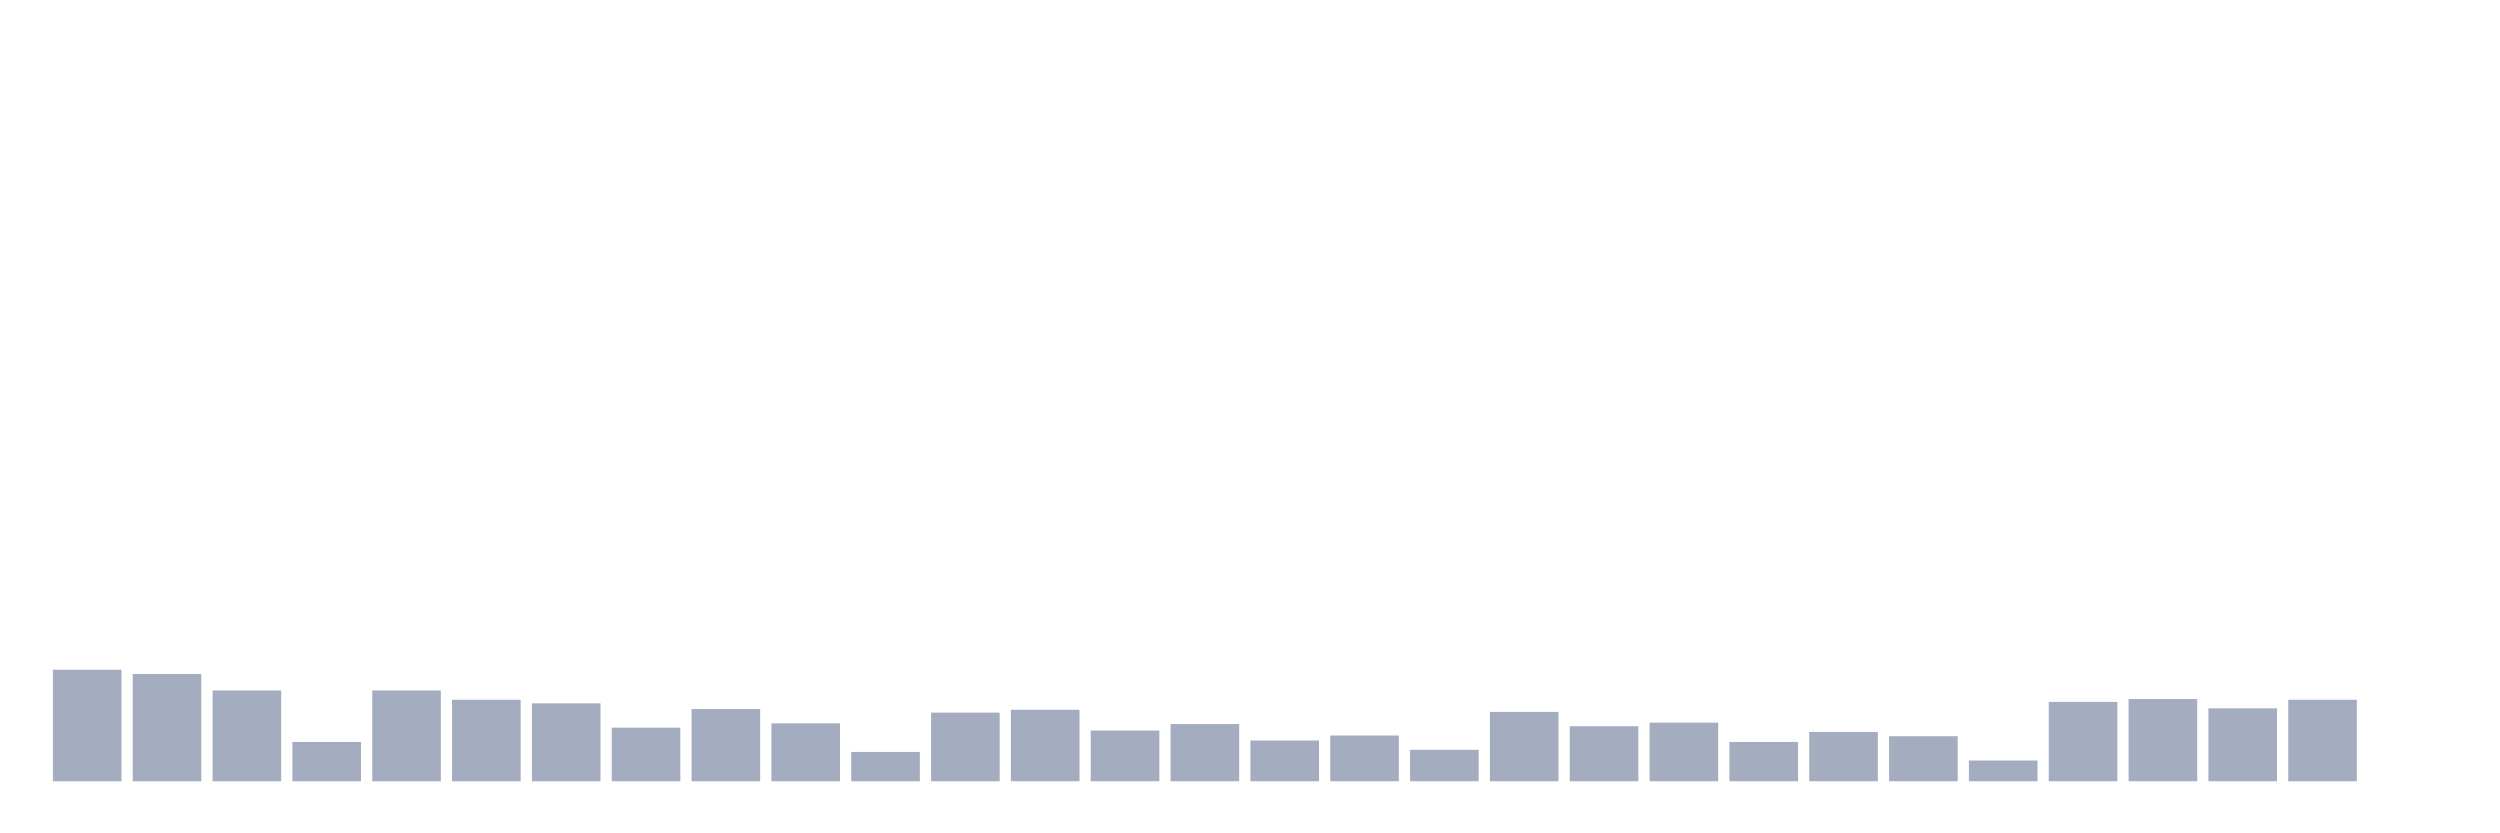 <svg xmlns="http://www.w3.org/2000/svg" viewBox="0 0 480 160"><g transform="translate(10,10)"><rect class="bar" x="0.153" width="13.175" y="118.588" height="21.412" fill="rgb(164,173,192)"></rect><rect class="bar" x="15.482" width="13.175" y="119.412" height="20.588" fill="rgb(164,173,192)"></rect><rect class="bar" x="30.81" width="13.175" y="122.569" height="17.431" fill="rgb(164,173,192)"></rect><rect class="bar" x="46.138" width="13.175" y="132.451" height="7.549" fill="rgb(164,173,192)"></rect><rect class="bar" x="61.466" width="13.175" y="122.569" height="17.431" fill="rgb(164,173,192)"></rect><rect class="bar" x="76.794" width="13.175" y="124.353" height="15.647" fill="rgb(164,173,192)"></rect><rect class="bar" x="92.123" width="13.175" y="125.039" height="14.961" fill="rgb(164,173,192)"></rect><rect class="bar" x="107.451" width="13.175" y="129.706" height="10.294" fill="rgb(164,173,192)"></rect><rect class="bar" x="122.779" width="13.175" y="126.137" height="13.863" fill="rgb(164,173,192)"></rect><rect class="bar" x="138.107" width="13.175" y="128.882" height="11.118" fill="rgb(164,173,192)"></rect><rect class="bar" x="153.436" width="13.175" y="134.373" height="5.627" fill="rgb(164,173,192)"></rect><rect class="bar" x="168.764" width="13.175" y="126.824" height="13.176" fill="rgb(164,173,192)"></rect><rect class="bar" x="184.092" width="13.175" y="126.275" height="13.725" fill="rgb(164,173,192)"></rect><rect class="bar" x="199.42" width="13.175" y="130.255" height="9.745" fill="rgb(164,173,192)"></rect><rect class="bar" x="214.748" width="13.175" y="129.02" height="10.98" fill="rgb(164,173,192)"></rect><rect class="bar" x="230.077" width="13.175" y="132.176" height="7.824" fill="rgb(164,173,192)"></rect><rect class="bar" x="245.405" width="13.175" y="131.216" height="8.784" fill="rgb(164,173,192)"></rect><rect class="bar" x="260.733" width="13.175" y="133.961" height="6.039" fill="rgb(164,173,192)"></rect><rect class="bar" x="276.061" width="13.175" y="126.686" height="13.314" fill="rgb(164,173,192)"></rect><rect class="bar" x="291.39" width="13.175" y="129.431" height="10.569" fill="rgb(164,173,192)"></rect><rect class="bar" x="306.718" width="13.175" y="128.745" height="11.255" fill="rgb(164,173,192)"></rect><rect class="bar" x="322.046" width="13.175" y="132.451" height="7.549" fill="rgb(164,173,192)"></rect><rect class="bar" x="337.374" width="13.175" y="130.529" height="9.471" fill="rgb(164,173,192)"></rect><rect class="bar" x="352.702" width="13.175" y="131.353" height="8.647" fill="rgb(164,173,192)"></rect><rect class="bar" x="368.031" width="13.175" y="136.02" height="3.98" fill="rgb(164,173,192)"></rect><rect class="bar" x="383.359" width="13.175" y="124.765" height="15.235" fill="rgb(164,173,192)"></rect><rect class="bar" x="398.687" width="13.175" y="124.216" height="15.784" fill="rgb(164,173,192)"></rect><rect class="bar" x="414.015" width="13.175" y="126" height="14" fill="rgb(164,173,192)"></rect><rect class="bar" x="429.344" width="13.175" y="124.353" height="15.647" fill="rgb(164,173,192)"></rect><rect class="bar" x="444.672" width="13.175" y="140" height="0" fill="rgb(164,173,192)"></rect></g></svg>